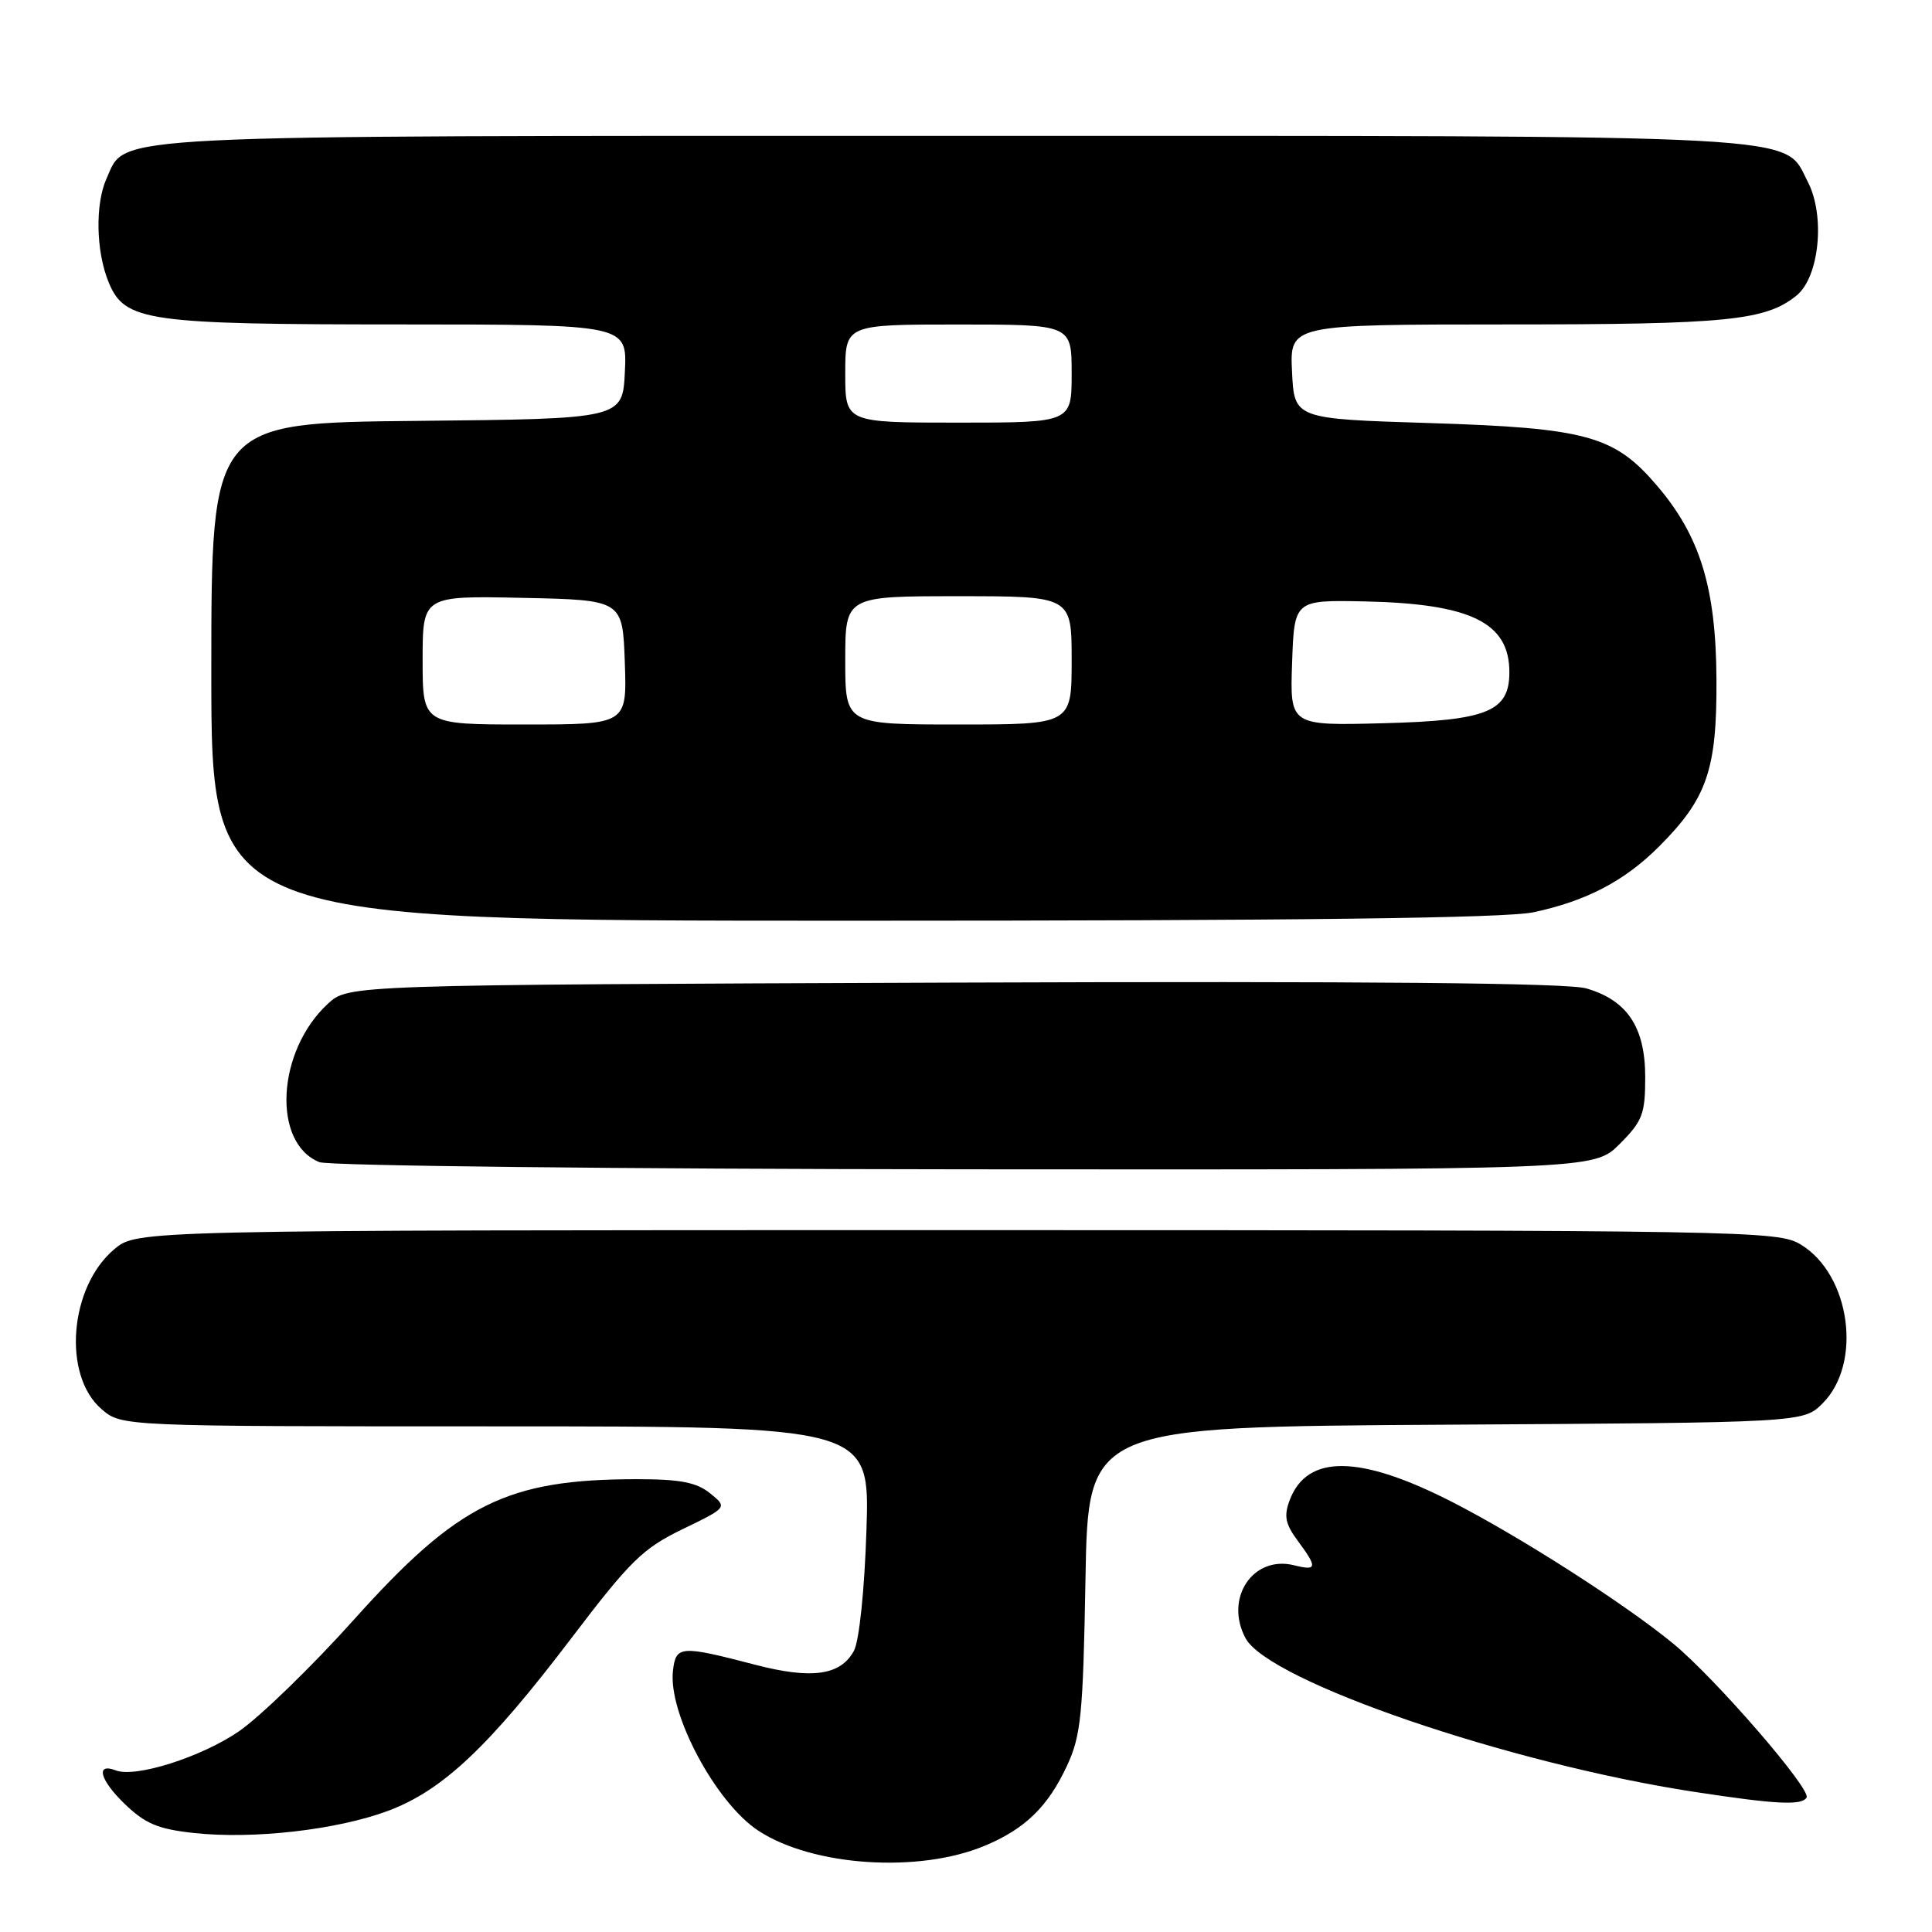 <?xml version="1.0" encoding="UTF-8" standalone="no"?>
<!DOCTYPE svg PUBLIC "-//W3C//DTD SVG 1.1//EN" "http://www.w3.org/Graphics/SVG/1.1/DTD/svg11.dtd" >
<svg xmlns="http://www.w3.org/2000/svg" xmlns:xlink="http://www.w3.org/1999/xlink" version="1.1" viewBox="0 0 256 256">
 <g >
 <path fill="currentColor"
d=" M 130.49 244.57 C 135.83 242.34 138.85 239.40 141.37 234.00 C 143.24 229.99 143.51 227.29 143.83 209.28 C 144.18 189.06 144.18 189.06 191.57 188.78 C 238.96 188.50 238.96 188.50 241.51 185.95 C 246.80 180.65 245.20 168.92 238.63 164.92 C 235.60 163.07 232.06 163.01 126.83 163.00 C 18.15 163.00 18.15 163.00 15.14 165.53 C 9.18 170.55 8.25 182.24 13.46 186.72 C 16.11 189.00 16.11 189.00 65.68 189.00 C 115.26 189.00 115.26 189.00 114.81 202.75 C 114.55 210.73 113.85 217.44 113.15 218.74 C 111.39 222.00 107.57 222.54 100.08 220.59 C 90.14 218.00 89.55 218.04 89.17 221.40 C 88.52 227.05 94.85 238.89 100.49 242.58 C 107.68 247.30 121.76 248.23 130.49 244.57 Z  M 51.44 239.94 C 58.65 237.24 64.78 231.46 75.76 217.00 C 83.50 206.82 85.18 205.17 90.45 202.62 C 96.40 199.74 96.40 199.74 94.09 197.87 C 92.30 196.42 90.12 196.00 84.44 196.00 C 67.19 196.00 60.71 199.21 46.90 214.61 C 41.32 220.83 34.44 227.50 31.63 229.43 C 26.63 232.84 17.97 235.59 15.36 234.59 C 12.64 233.54 13.21 235.81 16.46 238.97 C 19.23 241.65 20.91 242.36 25.68 242.88 C 33.56 243.74 44.66 242.47 51.44 239.94 Z  M 239.38 238.19 C 240.05 237.12 227.35 222.45 221.75 217.82 C 215.39 212.58 201.47 203.65 192.44 199.03 C 180.18 192.76 173.22 192.67 170.90 198.75 C 170.10 200.87 170.30 201.92 171.95 204.15 C 174.60 207.72 174.53 208.17 171.49 207.41 C 166.03 206.04 162.20 211.77 165.04 217.07 C 168.09 222.77 199.95 233.68 224.50 237.43 C 235.34 239.09 238.72 239.26 239.38 238.19 Z  M 214.60 151.60 C 217.64 148.56 218.00 147.62 218.00 142.73 C 218.00 136.12 215.63 132.55 210.20 130.97 C 207.66 130.24 181.31 130.00 126.33 130.20 C 46.16 130.50 46.16 130.50 43.45 133.00 C 36.67 139.25 36.01 151.45 42.32 153.99 C 43.52 154.48 82.01 154.90 127.85 154.94 C 211.20 155.00 211.20 155.00 214.60 151.60 Z  M 203.20 120.88 C 210.19 119.39 215.25 116.75 219.82 112.18 C 226.20 105.80 227.51 101.99 227.44 90.00 C 227.37 77.83 225.27 71.01 219.51 64.29 C 213.90 57.73 210.19 56.71 189.50 56.06 C 171.50 55.50 171.50 55.50 171.20 49.25 C 170.90 43.00 170.90 43.00 199.70 42.99 C 228.87 42.99 233.95 42.48 238.05 39.16 C 241.07 36.71 241.88 28.60 239.54 24.09 C 236.25 17.72 241.52 18.00 126.43 18.00 C 12.26 18.00 16.79 17.77 14.14 23.60 C 12.58 27.02 12.71 33.37 14.42 37.46 C 16.56 42.58 19.44 42.99 53.30 42.99 C 83.10 43.00 83.10 43.00 82.80 49.25 C 82.50 55.50 82.50 55.50 55.25 55.77 C 28.00 56.03 28.00 56.03 28.00 89.02 C 28.00 122.00 28.00 122.00 112.95 122.00 C 171.98 122.00 199.52 121.66 203.20 120.88 Z  M 56.00 87.47 C 56.00 78.94 56.00 78.94 69.25 79.22 C 82.50 79.50 82.50 79.50 82.79 87.75 C 83.08 96.00 83.08 96.00 69.54 96.00 C 56.00 96.00 56.00 96.00 56.00 87.47 Z  M 112.00 87.50 C 112.00 79.00 112.00 79.00 127.00 79.00 C 142.00 79.00 142.00 79.00 142.00 87.50 C 142.00 96.00 142.00 96.00 127.00 96.00 C 112.00 96.00 112.00 96.00 112.00 87.50 Z  M 171.21 87.83 C 171.50 79.50 171.50 79.50 180.82 79.69 C 194.88 79.99 200.00 82.49 200.00 89.07 C 200.00 94.28 197.10 95.47 183.36 95.83 C 170.92 96.16 170.92 96.16 171.21 87.83 Z  M 112.00 49.50 C 112.00 43.00 112.00 43.00 127.00 43.00 C 142.00 43.00 142.00 43.00 142.00 49.50 C 142.00 56.00 142.00 56.00 127.00 56.00 C 112.00 56.00 112.00 56.00 112.00 49.50 Z "/>
</g>
</svg>